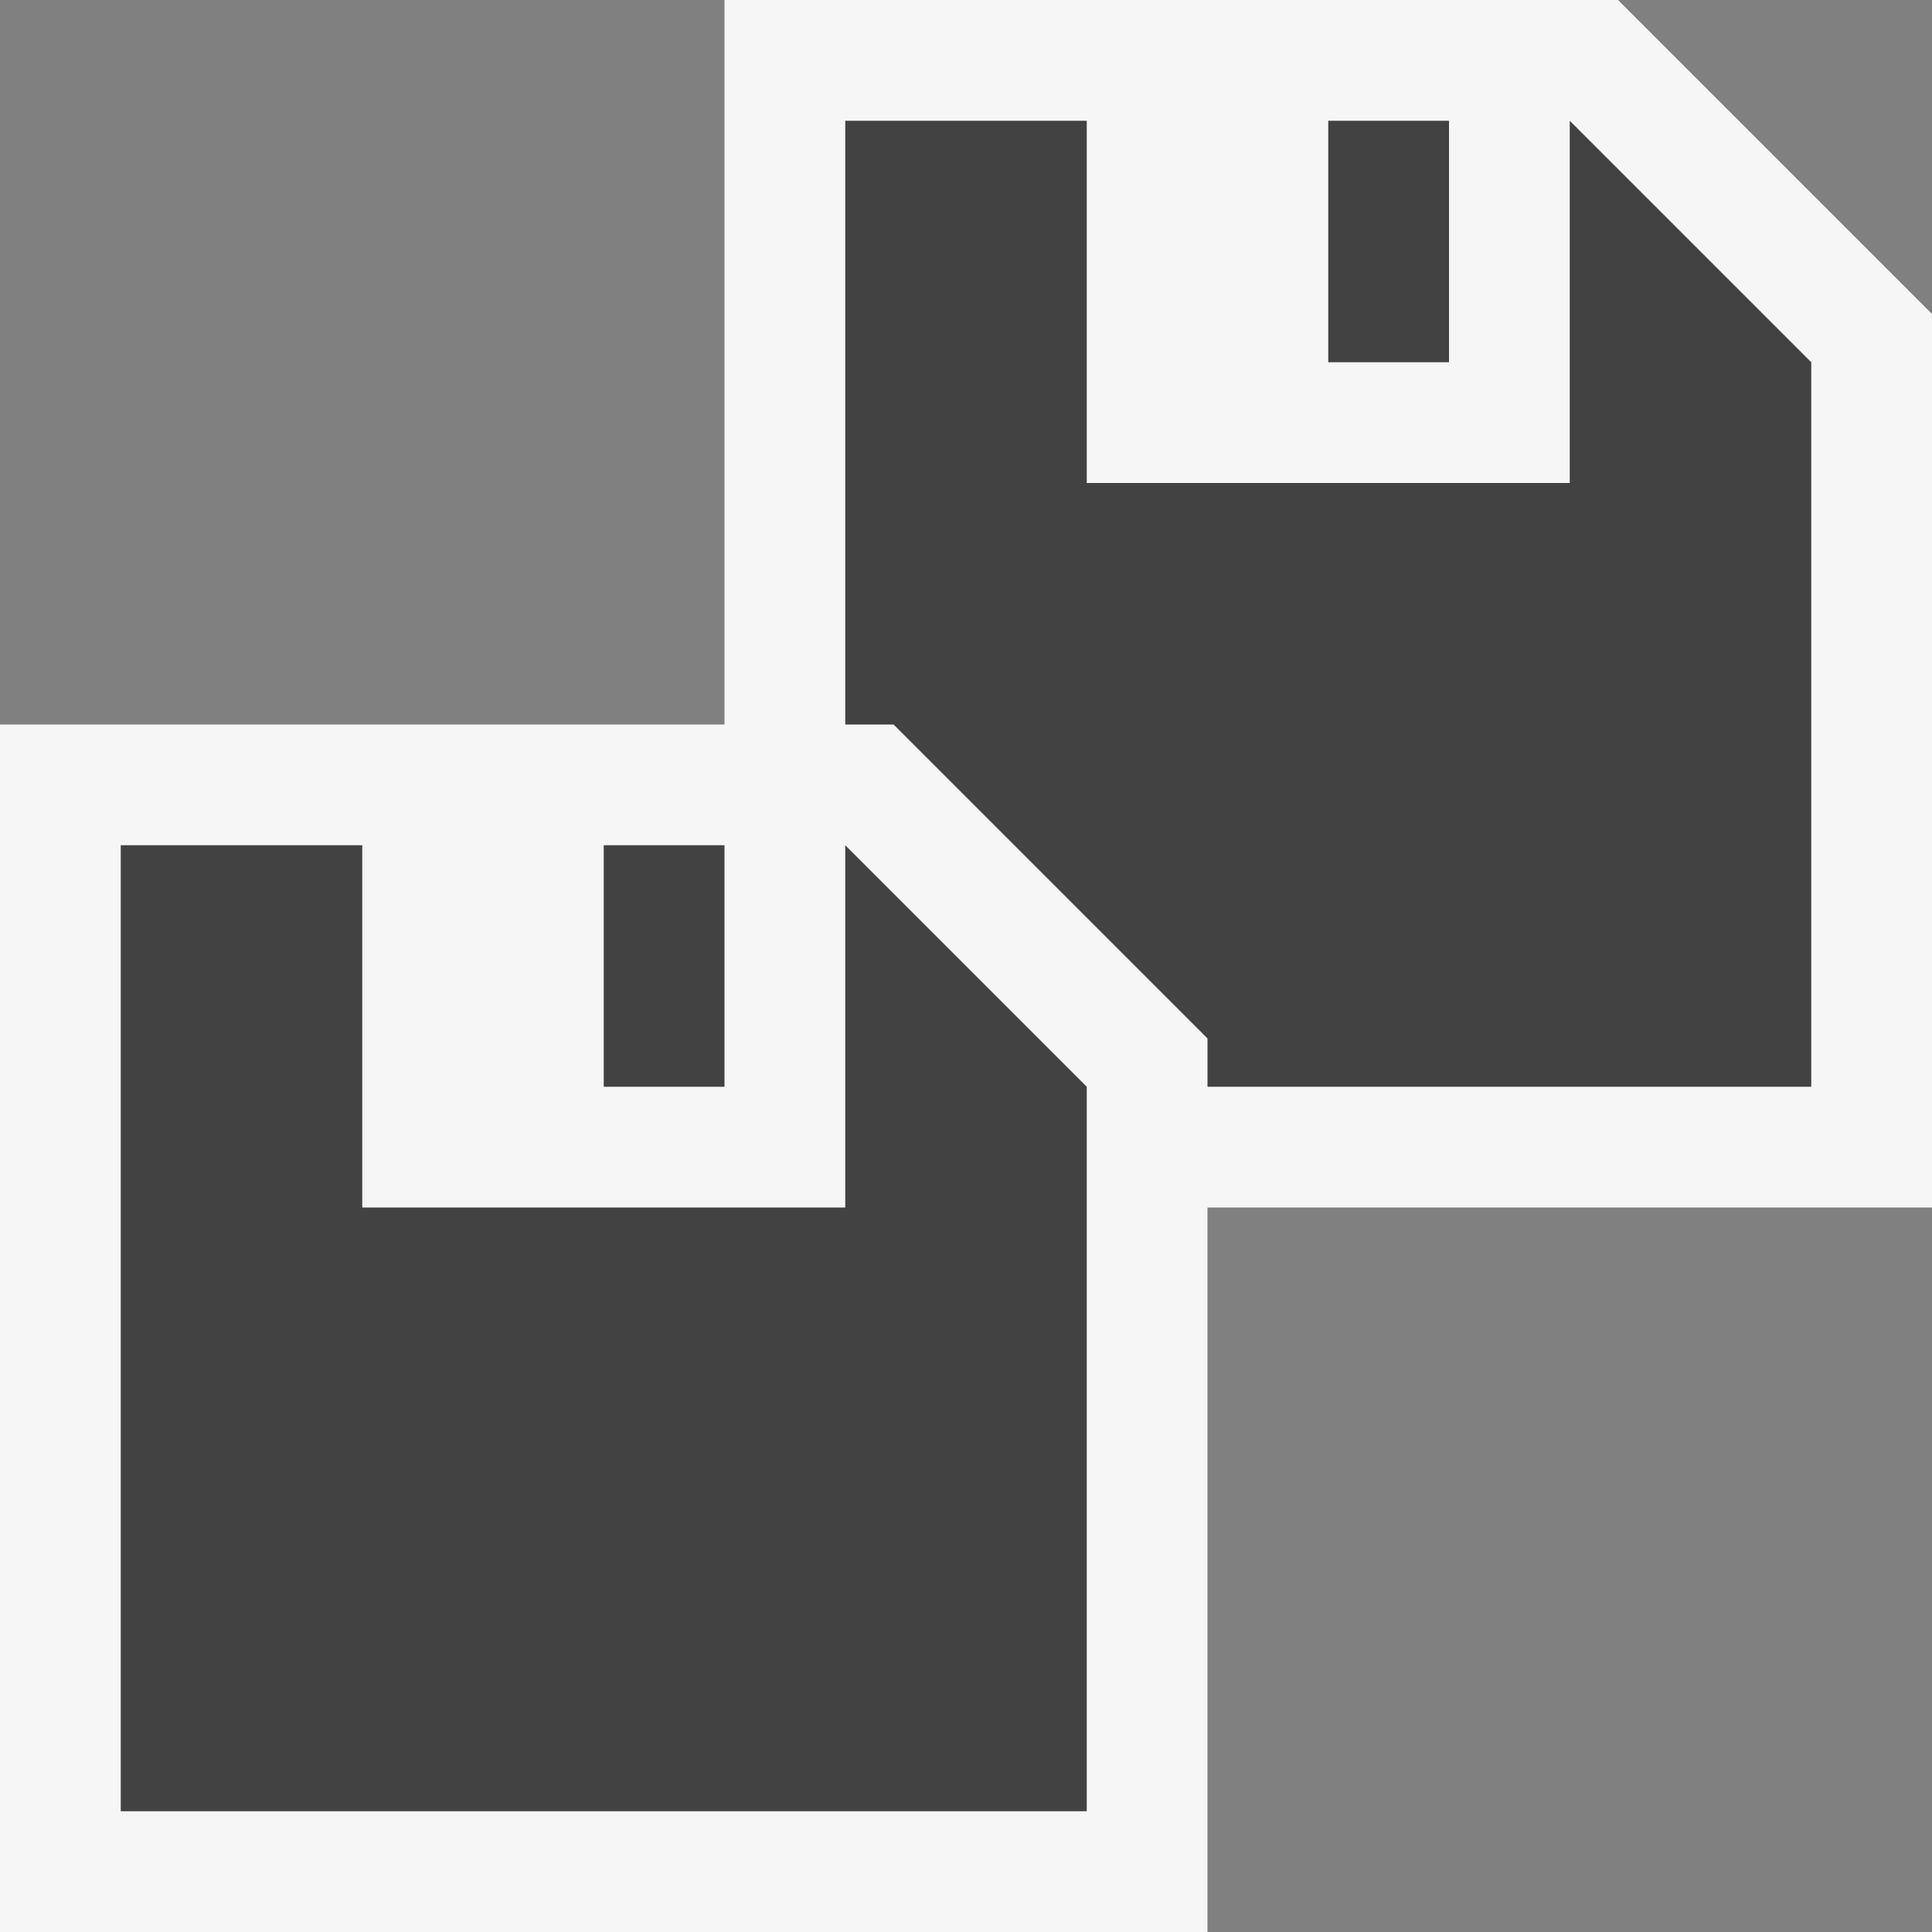 <svg xmlns="http://www.w3.org/2000/svg" viewBox="0 0 16 16" enable-background="new 0 0 16 16" height="16" width="16"><rect x="0" y="0" width="16" height="16" fill="#808080" stroke="none"/><path fill="#F6F6F6" d="M16 2.6L13.4 0H6v6H0v10h10v-6h6z"/><g fill="#424242"><path d="M5 7h1v2H5zM11 1h1v2h-1zM13 1v3H9V1H7v5h.4L10 8.6V9h5V3zM7 10H3V7H1v8h8V9L7 7z"/></g></svg>